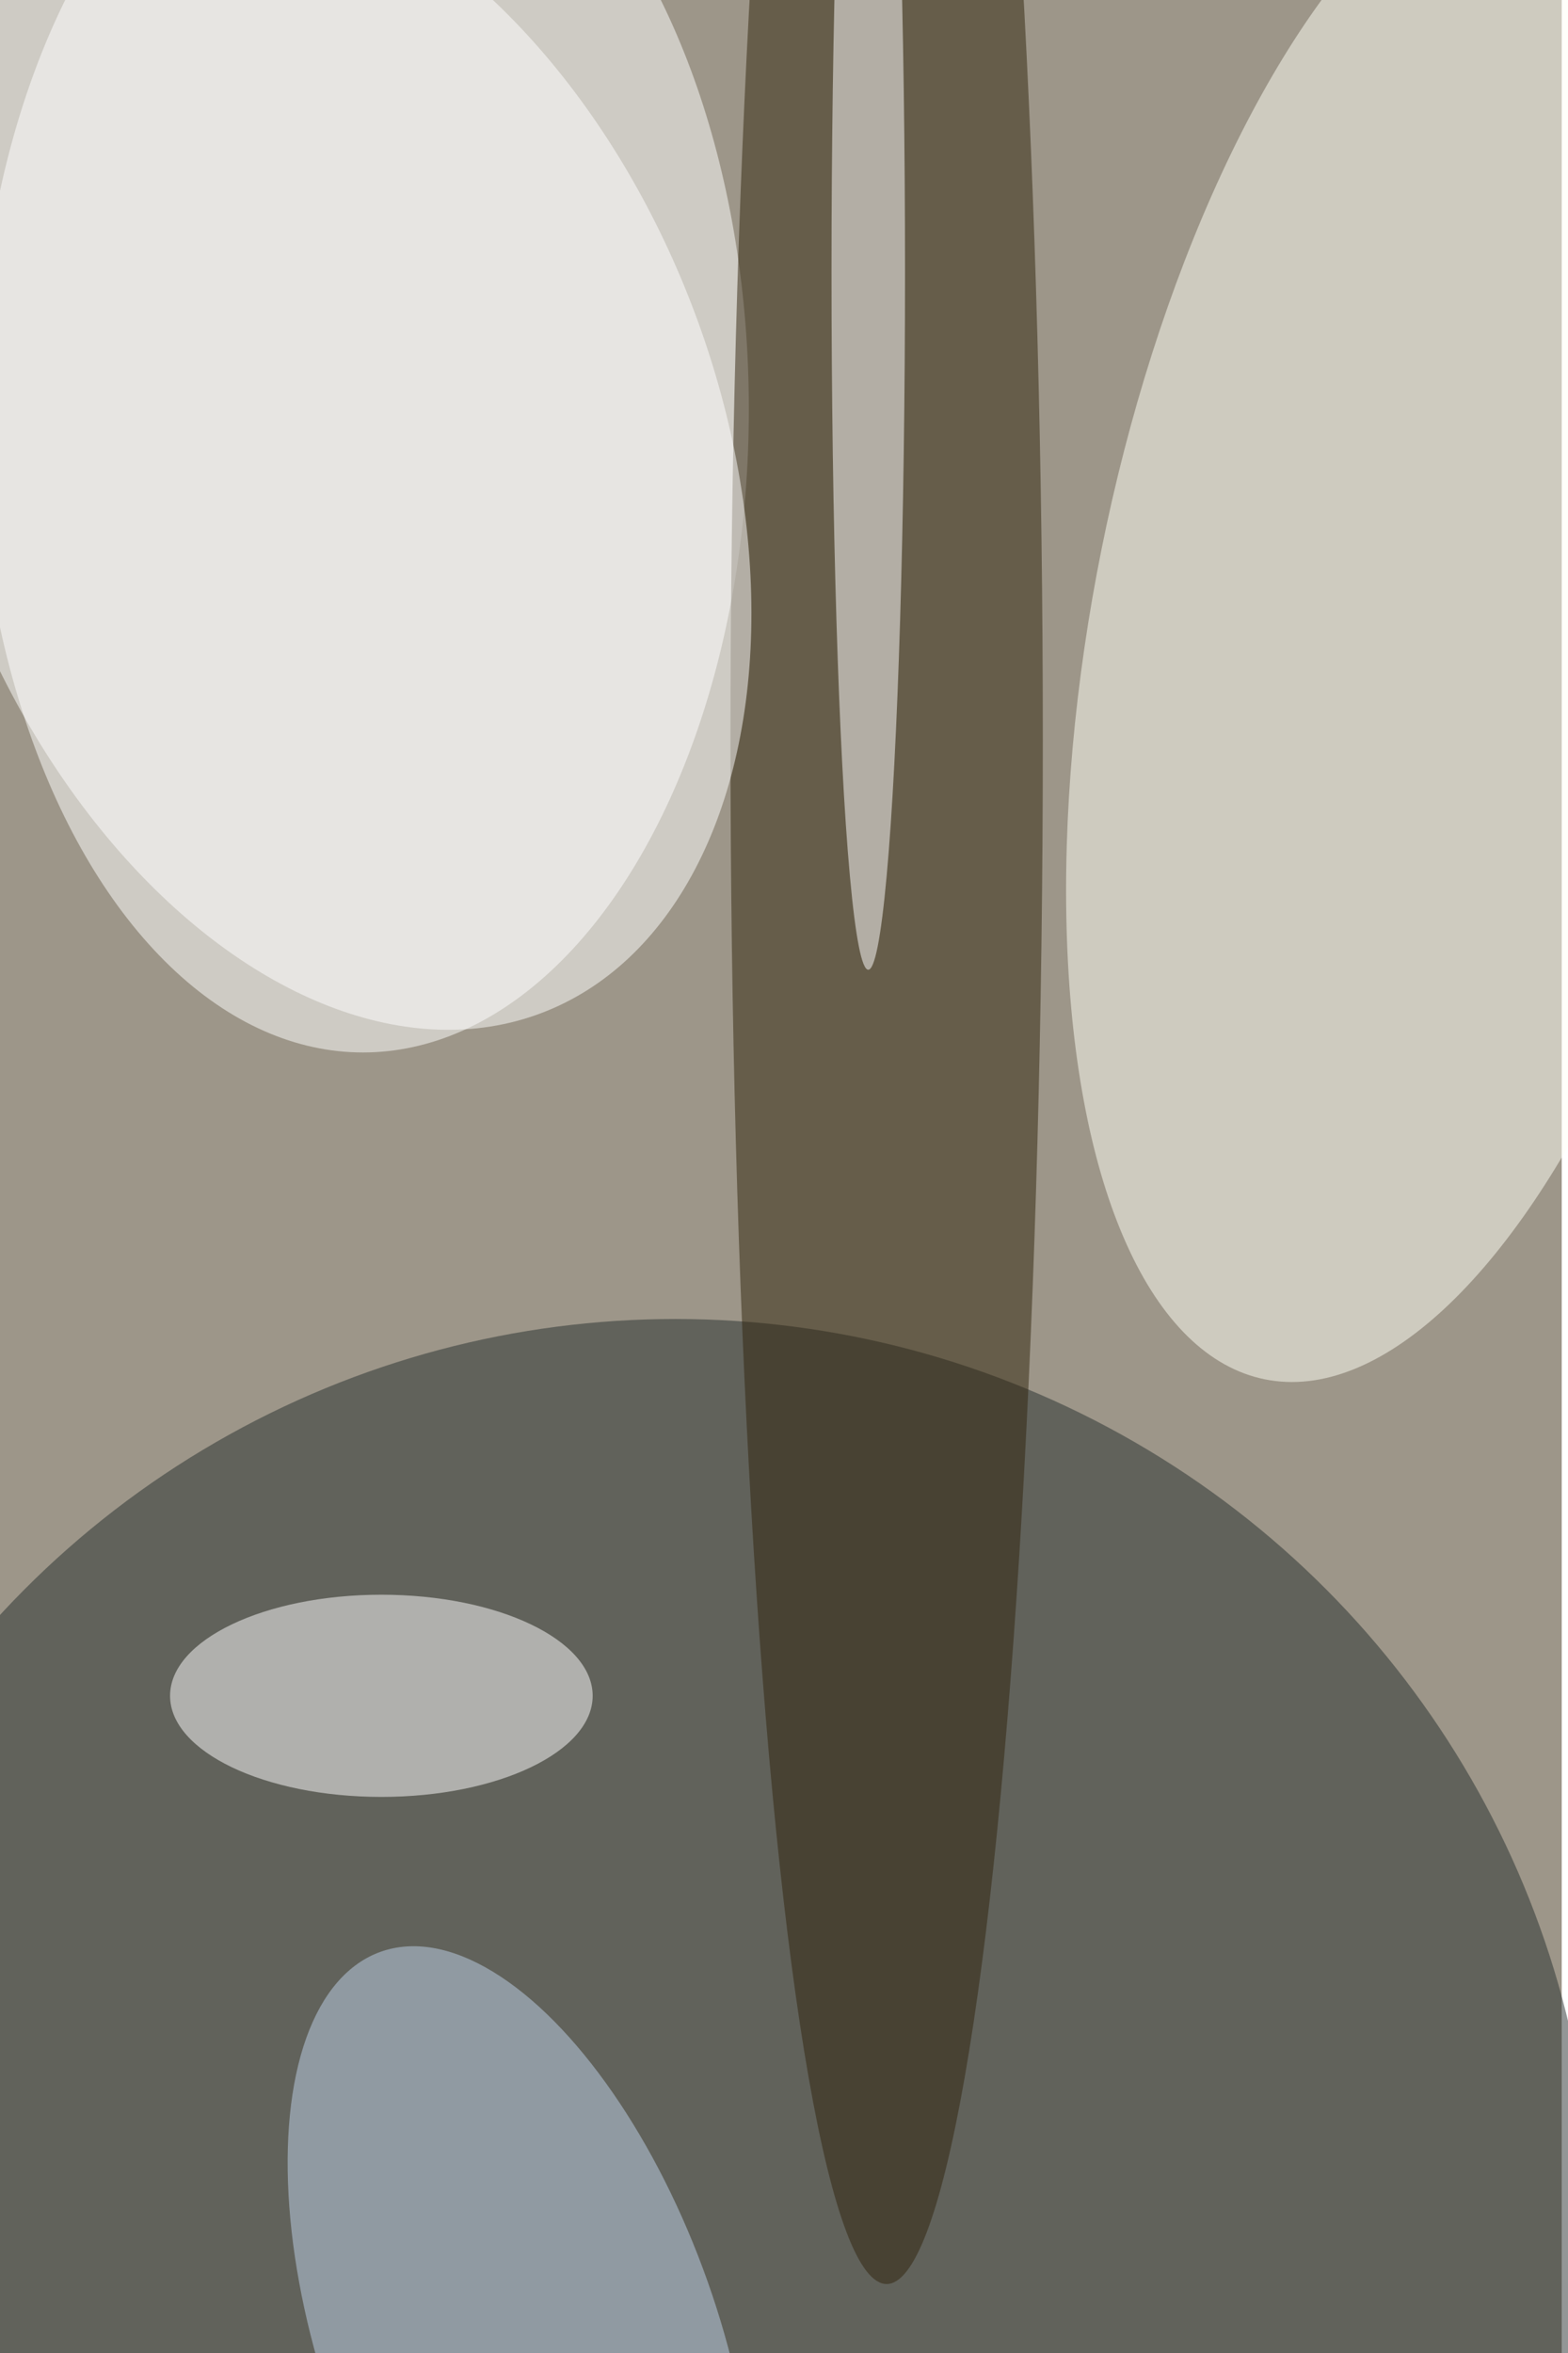 <svg xmlns="http://www.w3.org/2000/svg" viewBox="0 0 1000 1500"><filter id="b"><feGaussianBlur stdDeviation="12" /></filter><path fill="#9d9689" d="M0 0h996v1500H0z"/><g filter="url(#b)" transform="translate(3 3) scale(5.859)" fill-opacity=".5"><ellipse fill="#fff" cx="39" cy="44" rx="42" ry="70"/><ellipse fill="#272e2e" cx="73" cy="243" rx="100" ry="100"/><ellipse fill="#fffff6" rx="1" ry="1" transform="rotate(-78.6 117.4 -61) scale(85.104 35.281)"/><ellipse fill="#30250d" cx="96" cy="80" rx="17" ry="168"/><ellipse fill="#fff" rx="1" ry="1" transform="matrix(23.055 61.337 -39.783 14.954 35.3 48.4)"/><ellipse fill="#fff" cx="41" cy="184" rx="23" ry="11"/><ellipse fill="#c1d5eb" rx="1" ry="1" transform="rotate(160.5 6.2 132.3) scale(21.55 45.722)"/><ellipse fill="#fff" cx="94" cy="29" rx="4" ry="76"/></g></svg>